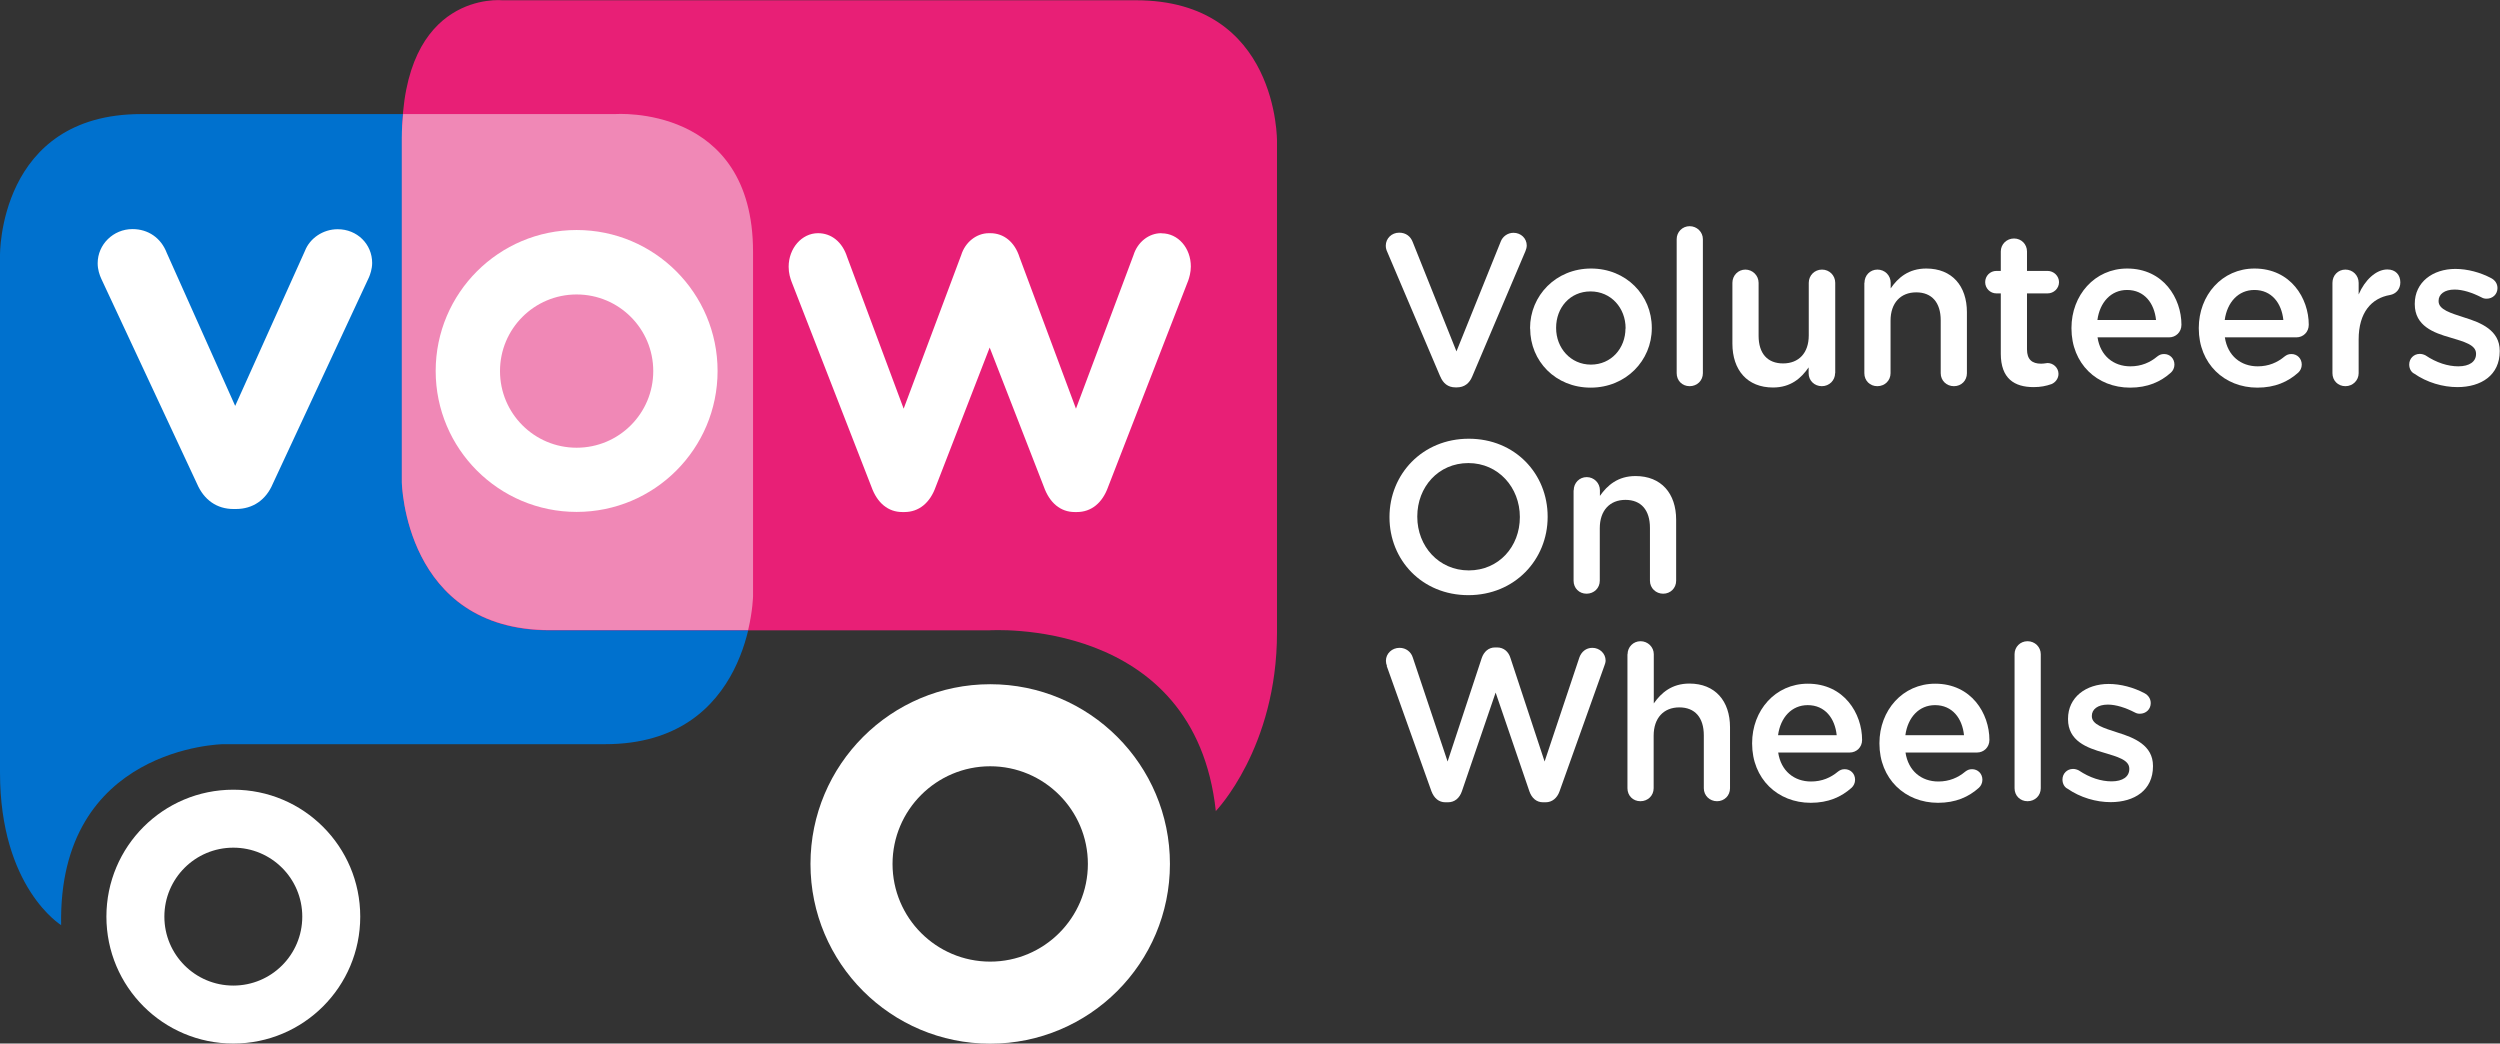 <?xml version="1.0" encoding="UTF-8"?><svg id="Layer_2" xmlns="http://www.w3.org/2000/svg" viewBox="0 0 188.9 78.85"><rect x="0" y="0" width="188.9" height="78.85" fill="#333333" stroke="none"/><defs><style>.cls-1{fill:#0071ce;}.cls-2{fill:#fff;}.cls-3{fill:#f088b6;}.cls-4{fill:#e81f76;}</style></defs><g id="Layer_1-2"><g><path class="cls-1" d="M4.63,69.91S0,67.09,0,58.37V19.3S-.14,8.62,10.67,8.62H46.5s10.41-.77,10.41,10.41v26.02s-.19,11.18-11.18,11.18H16.86s-12.5,.18-12.24,13.68Z"/><path class="cls-4" d="M91.86,61.29s4.63-4.77,4.63-13.49c0-6.94,0-37.11,0-37.11,0,0,.14-10.67-10.67-10.67-8.13,0-6.94,0-47.88,0,0,0-7.57-.77-7.57,10.41v26.02s.19,11.18,11.18,11.18c12.88,0,11.69,0,33.15,0,0,0,15.59-1.11,17.17,13.68Z"/></g><path class="cls-3" d="M56.9,19.03c0-11.18-10.41-10.41-10.41-10.41H30.46c-.06,.56-.1,1.16-.1,1.79v26.02s.19,11.18,11.18,11.18h14.99c.35-1.49,.37-2.56,.37-2.56V19.03Z"/><path class="cls-2" d="M17.63,59.67c-5.3,0-9.59,4.29-9.59,9.59s4.29,9.59,9.59,9.59,9.59-4.29,9.59-9.59-4.29-9.59-9.59-9.59Zm0,14.8c-2.88,0-5.21-2.33-5.21-5.21s2.33-5.21,5.21-5.21,5.21,2.33,5.21,5.21-2.33,5.21-5.21,5.21Z"/><path class="cls-2" d="M74.82,51.7c-7.5,0-13.58,6.08-13.58,13.58s6.08,13.58,13.58,13.58,13.58-6.08,13.58-13.58-6.08-13.58-13.58-13.58Zm0,20.96c-4.08,0-7.38-3.31-7.38-7.38s3.31-7.38,7.38-7.38,7.38,3.31,7.38,7.38-3.31,7.38-7.38,7.38Z"/><g><path class="cls-2" d="M108.82,28.44l-4-9.41c-.07-.15-.11-.29-.11-.47,0-.54,.44-.98,1.01-.98,.52,0,.87,.29,1.03,.72l3.3,8.25,3.35-8.31c.13-.34,.49-.65,.96-.65,.56,0,1,.42,1,.96,0,.15-.05,.31-.1,.43l-4.02,9.47c-.21,.51-.59,.82-1.16,.82h-.11c-.56,0-.93-.31-1.14-.82Z"/><path class="cls-2" d="M115.61,24.83v-.03c0-2.47,1.96-4.51,4.61-4.51s4.59,2.01,4.59,4.48v.03c0,2.45-1.96,4.49-4.62,4.49s-4.57-2.01-4.57-4.46Zm7.22,0v-.03c0-1.52-1.09-2.78-2.65-2.78s-2.6,1.24-2.6,2.74v.03c0,1.5,1.09,2.76,2.63,2.76s2.61-1.24,2.61-2.73Z"/><path class="cls-2" d="M126.69,18.07c0-.54,.43-.98,.98-.98s1,.44,1,.98v10.13c0,.56-.44,.98-1,.98s-.98-.42-.98-.98v-10.13Z"/><path class="cls-2" d="M138.66,28.2c0,.54-.44,.98-1,.98s-1-.42-1-.98v-.44c-.56,.82-1.36,1.52-2.69,1.52-1.94,0-3.07-1.31-3.07-3.32v-4.59c0-.56,.44-1,.98-1s1,.44,1,1v4c0,1.34,.67,2.09,1.85,2.09s1.94-.78,1.94-2.12v-3.97c0-.56,.44-1,1-1s1,.44,1,1v6.83Z"/><path class="cls-2" d="M140.88,21.37c0-.56,.42-1,.98-1s1,.44,1,1v.42c.55-.8,1.35-1.5,2.69-1.5,1.94,0,3.07,1.31,3.07,3.3v4.61c0,.56-.42,.98-.98,.98s-1-.42-1-.98v-4c0-1.34-.67-2.11-1.85-2.11s-1.94,.8-1.94,2.14v3.97c0,.56-.44,.98-1,.98s-.98-.42-.98-.98v-6.83Z"/><path class="cls-2" d="M151.18,26.71v-4.54h-.33c-.47,0-.85-.38-.85-.85s.37-.85,.85-.85h.33v-1.47c0-.54,.44-.98,1-.98s.98,.44,.98,.98v1.47h1.55c.47,0,.87,.38,.87,.85s-.39,.85-.87,.85h-1.55v4.23c0,.77,.39,1.08,1.06,1.08,.23,0,.43-.05,.49-.05,.44,0,.83,.36,.83,.82,0,.36-.24,.65-.52,.77-.43,.15-.83,.23-1.36,.23-1.45,0-2.48-.64-2.48-2.53Z"/><path class="cls-2" d="M160.95,29.29c-2.5,0-4.43-1.81-4.43-4.48v-.03c0-2.47,1.75-4.49,4.21-4.49,2.74,0,4.1,2.25,4.1,4.25,0,.56-.43,.95-.93,.95h-5.41c.21,1.4,1.21,2.19,2.48,2.19,.83,0,1.49-.29,2.04-.75,.15-.11,.28-.18,.51-.18,.44,0,.78,.34,.78,.8,0,.25-.11,.46-.26,.6-.78,.7-1.76,1.14-3.1,1.14Zm1.96-5.11c-.13-1.27-.88-2.27-2.19-2.27-1.21,0-2.06,.93-2.24,2.27h4.43Z"/><path class="cls-2" d="M170.57,29.29c-2.5,0-4.43-1.81-4.43-4.48v-.03c0-2.47,1.75-4.49,4.21-4.49,2.74,0,4.1,2.25,4.1,4.25,0,.56-.43,.95-.93,.95h-5.41c.21,1.4,1.21,2.19,2.48,2.19,.83,0,1.49-.29,2.04-.75,.15-.11,.28-.18,.51-.18,.44,0,.78,.34,.78,.8,0,.25-.11,.46-.26,.6-.78,.7-1.76,1.14-3.1,1.14Zm1.96-5.11c-.13-1.27-.88-2.27-2.19-2.27-1.21,0-2.06,.93-2.24,2.27h4.43Z"/><path class="cls-2" d="M176.24,21.37c0-.56,.42-1,.98-1s1,.44,1,1v.88c.46-1.08,1.31-1.89,2.17-1.89,.62,0,.98,.41,.98,.98,0,.52-.34,.87-.78,.95-1.4,.24-2.37,1.32-2.37,3.36v2.55c0,.54-.44,.98-1,.98s-.98-.42-.98-.98v-6.83Z"/><path class="cls-2" d="M182.41,28.23c-.21-.11-.37-.36-.37-.69,0-.44,.34-.8,.8-.8,.16,0,.31,.05,.43,.11,.83,.56,1.7,.83,2.48,.83,.85,0,1.34-.36,1.34-.93v-.03c0-.67-.91-.9-1.93-1.21-1.27-.36-2.7-.88-2.7-2.53v-.03c0-1.63,1.36-2.63,3.07-2.63,.91,0,1.88,.26,2.71,.7,.28,.15,.47,.41,.47,.75,0,.46-.36,.8-.82,.8-.16,0-.26-.03-.39-.1-.7-.36-1.42-.59-2.03-.59-.77,0-1.21,.36-1.21,.85v.03c0,.64,.93,.9,1.94,1.23,1.26,.39,2.68,.96,2.68,2.52v.03c0,1.81-1.4,2.71-3.2,2.71-1.09,0-2.29-.34-3.28-1.03Z"/><path class="cls-2" d="M104.99,39.09v-.03c0-3.22,2.48-5.91,5.99-5.91s5.96,2.66,5.96,5.88v.03c0,3.22-2.48,5.91-5.99,5.91s-5.96-2.66-5.96-5.88Zm9.85,0v-.03c0-2.22-1.62-4.07-3.89-4.07s-3.86,1.81-3.86,4.03v.03c0,2.22,1.62,4.05,3.89,4.05s3.86-1.8,3.86-4.02Z"/><path class="cls-2" d="M118.91,37.05c0-.56,.43-1,.98-1s1,.44,1,1v.42c.56-.8,1.36-1.5,2.69-1.5,1.94,0,3.07,1.31,3.07,3.3v4.61c0,.56-.43,.98-.98,.98s-1-.42-1-.98v-4c0-1.34-.67-2.11-1.85-2.11s-1.94,.8-1.94,2.14v3.97c0,.56-.44,.98-1,.98s-.98-.42-.98-.98v-6.83Z"/><path class="cls-2" d="M104.8,50.32c-.05-.11-.08-.26-.08-.39,0-.56,.47-.98,1.03-.98,.49,0,.87,.31,1,.73l2.63,7.86,2.58-7.82c.16-.47,.51-.8,1.01-.8h.15c.51,0,.87,.33,1.01,.8l2.58,7.82,2.63-7.87c.15-.41,.49-.72,.98-.72,.54,0,1,.42,1,.96,0,.13-.05,.29-.1,.41l-3.38,9.47c-.18,.51-.56,.83-1.05,.83h-.2c-.49,0-.85-.31-1.03-.83l-2.55-7.46-2.55,7.46c-.18,.52-.55,.83-1.05,.83h-.2c-.49,0-.85-.31-1.05-.83l-3.38-9.47Z"/><path class="cls-2" d="M122.98,49.43c0-.54,.43-.98,.98-.98s1,.44,1,.98v3.72c.56-.8,1.36-1.5,2.69-1.5,1.94,0,3.07,1.31,3.07,3.3v4.61c0,.56-.43,.98-.98,.98s-1-.42-1-.98v-4c0-1.34-.67-2.11-1.85-2.11s-1.94,.8-1.94,2.14v3.97c0,.56-.44,.98-1,.98s-.98-.42-.98-.98v-10.13Z"/><path class="cls-2" d="M136.82,60.66c-2.5,0-4.43-1.81-4.43-4.48v-.03c0-2.47,1.75-4.49,4.21-4.49,2.74,0,4.1,2.25,4.1,4.25,0,.56-.43,.95-.93,.95h-5.41c.21,1.4,1.21,2.19,2.48,2.19,.83,0,1.49-.29,2.04-.75,.15-.11,.28-.18,.51-.18,.44,0,.78,.34,.78,.8,0,.25-.11,.46-.26,.6-.78,.7-1.76,1.14-3.1,1.14Zm1.96-5.11c-.13-1.27-.88-2.27-2.19-2.27-1.21,0-2.06,.93-2.24,2.27h4.43Z"/><path class="cls-2" d="M146.44,60.66c-2.5,0-4.43-1.81-4.43-4.48v-.03c0-2.47,1.75-4.49,4.21-4.49,2.74,0,4.1,2.25,4.1,4.25,0,.56-.43,.95-.93,.95h-5.41c.21,1.4,1.21,2.19,2.48,2.19,.83,0,1.49-.29,2.04-.75,.15-.11,.28-.18,.51-.18,.44,0,.78,.34,.78,.8,0,.25-.11,.46-.26,.6-.78,.7-1.76,1.14-3.1,1.14Zm1.96-5.11c-.13-1.27-.88-2.27-2.19-2.27-1.21,0-2.06,.93-2.24,2.27h4.43Z"/><path class="cls-2" d="M152.22,49.43c0-.54,.42-.98,.98-.98s1,.44,1,.98v10.13c0,.56-.44,.98-1,.98s-.98-.42-.98-.98v-10.13Z"/><path class="cls-2" d="M156.21,59.59c-.21-.11-.37-.36-.37-.69,0-.44,.34-.8,.8-.8,.16,0,.31,.05,.43,.11,.83,.56,1.7,.83,2.48,.83,.85,0,1.34-.36,1.34-.93v-.03c0-.67-.91-.9-1.93-1.21-1.27-.36-2.7-.88-2.7-2.53v-.03c0-1.63,1.36-2.63,3.07-2.63,.91,0,1.88,.26,2.71,.7,.28,.15,.47,.41,.47,.75,0,.46-.36,.8-.82,.8-.16,0-.26-.03-.39-.1-.7-.36-1.42-.59-2.03-.59-.77,0-1.21,.36-1.21,.85v.03c0,.64,.93,.9,1.94,1.23,1.26,.39,2.68,.96,2.68,2.52v.03c0,1.81-1.4,2.71-3.2,2.71-1.09,0-2.29-.34-3.28-1.03Z"/></g><path class="cls-2" d="M87.74,17.62c-.94,0-1.79,.68-2.09,1.65l-4.35,11.61-4.27-11.46c-.36-1.13-1.18-1.8-2.2-1.8-.02,0-.04,0-.05,0-.02,0-.04,0-.06,0-.94,0-1.79,.68-2.09,1.65l-4.35,11.61-4.27-11.46c-.36-1.13-1.18-1.8-2.2-1.8-1.23,0-2.22,1.14-2.22,2.54,0,.48,.12,.86,.23,1.15l6.02,15.46c.44,1.24,1.27,1.92,2.34,1.92h.16c1.09,0,1.93-.69,2.36-1.9l4.08-10.53,4.09,10.51c.44,1.24,1.27,1.92,2.34,1.92h.16c1.09,0,1.93-.69,2.36-1.9l6.06-15.61c.07-.2,.19-.61,.19-1.04,0-1.41-.97-2.51-2.2-2.51Z"/><path class="cls-2" d="M25.51,17.32c-1.1,0-2.1,.68-2.47,1.64l-5.27,11.71-5.17-11.56c-.43-1.13-1.4-1.8-2.59-1.8-1.45,0-2.63,1.16-2.63,2.58,0,.49,.14,.88,.28,1.19l7.22,15.46c.53,1.24,1.51,1.92,2.76,1.92h.19c1.28,0,2.27-.69,2.78-1.9l7.27-15.61c.09-.21,.24-.63,.24-1.08,0-1.43-1.14-2.55-2.6-2.55Z"/><path class="cls-2" d="M43.57,17.38c-5.88,0-10.65,4.77-10.65,10.65s4.77,10.65,10.65,10.65,10.65-4.77,10.65-10.65-4.77-10.65-10.65-10.65Zm0,16.45c-3.2,0-5.79-2.59-5.79-5.79s2.59-5.79,5.79-5.79,5.79,2.59,5.79,5.79-2.59,5.79-5.79,5.79Z"/></g></svg>